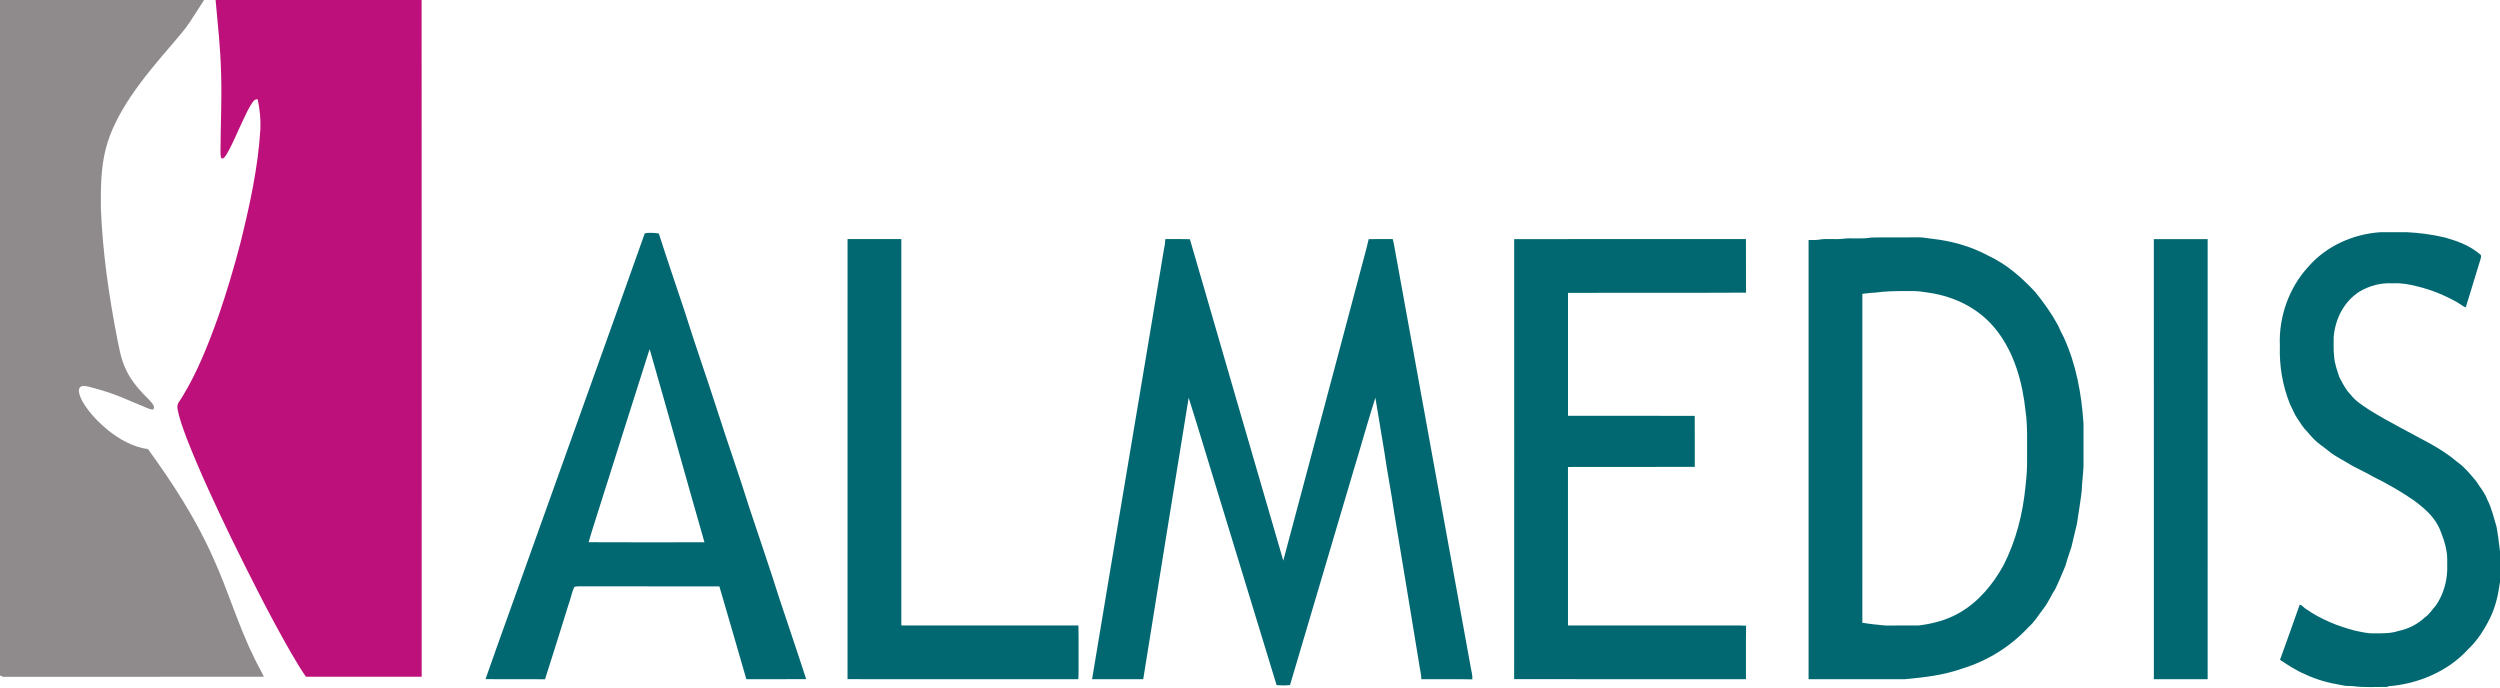 <?xml version="1.0" encoding="UTF-8" standalone="no"?>
<svg
   xmlns:dc="http://purl.org/dc/elements/1.1/"
   xmlns:cc="http://creativecommons.org/ns#"
   xmlns:rdf="http://www.w3.org/1999/02/22-rdf-syntax-ns#"
   xmlns:svg="http://www.w3.org/2000/svg"
   xmlns="http://www.w3.org/2000/svg"
   xmlns:sodipodi="http://sodipodi.sourceforge.net/DTD/sodipodi-0.dtd"
   xmlns:inkscape="http://www.inkscape.org/namespaces/inkscape"
   viewBox="0 0 1952 537"
   height="537.0pt"
   width="1952.0pt"
   version="1.1"
   id="svg1486"
   sodipodi:docname="logo.svg"
   inkscape:version="0.92.3 (2405546, 2018-03-11)">
  <defs
     id="defs1490" />
  <sodipodi:namedview
     pagecolor="#ffffff"
     bordercolor="#666666"
     borderopacity="1"
     objecttolerance="10"
     gridtolerance="10"
     guidetolerance="10"
     inkscape:pageopacity="0"
     inkscape:pageshadow="2"
     inkscape:window-width="1920"
     inkscape:window-height="1001"
     id="namedview1488"
     showgrid="false"
     inkscape:zoom="0.70710678"
     inkscape:cx="3413.4032"
     inkscape:cy="121.37323"
     inkscape:window-x="-9"
     inkscape:window-y="-9"
     inkscape:window-maximized="1"
     inkscape:current-layer="svg1486"
     showguides="false" />
  <path
     d="M 0.00 0.00 L 159.36 0.00 C 155.62 5.72 151.98 11.52 148.23 17.23 C 144.32 23.15 139.49 28.53 134.91 33.95 C 123.19 47.58 111.84 60.83 101.80 75.81 C 93.54 88.22 86.17 102.01 82.47 116.53 C 78.75 131.41 78.56 147.74 78.78 163.00 C 80.08 196.35 84.90 230.02 91.20 262.77 C 93.09 271.76 94.30 280.26 98.37 288.62 C 102.85 298.26 109.72 305.48 117.12 312.90 C 118.69 314.71 121.44 317.33 119.64 319.80 C 118.03 319.85 116.66 319.27 115.19 318.71 C 108.37 315.95 101.63 312.99 94.84 310.17 C 86.48 306.73 77.78 304.10 69.03 301.88 C 67.24 301.49 64.69 300.93 63.03 301.92 C 61.19 303.41 61.50 305.34 61.92 307.43 C 62.66 310.25 64.06 312.94 65.58 315.42 C 70.39 323.00 76.79 329.59 83.63 335.35 C 92.86 342.82 103.60 349.05 115.54 350.66 C 134.68 376.93 152.91 405.12 166.13 434.87 C 178.20 461.11 185.83 488.20 198.75 514.19 C 201.01 519.01 203.77 523.55 206.03 528.37 C 139.70 528.52 73.33 528.36 7.00 528.45 C 4.42 528.30 2.06 529.11 0.00 527.21 L 0.00 0.00 Z"
     fill="#8f8b8c"
     id="path1460" />
  <path
     d="M 168.34 0.00 L 329.20 0.00 C 329.30 175.95 329.22 352.39 329.24 528.39 C 299.11 528.47 268.99 528.41 238.87 528.42 C 234.55 522.20 230.74 515.61 226.89 509.09 C 210.25 480.03 195.14 449.84 180.39 419.78 C 168.14 394.33 156.05 368.56 145.76 342.25 C 143.00 334.72 139.96 326.94 138.60 319.02 C 137.78 315.11 140.80 312.74 142.53 309.53 C 154.40 290.06 163.04 267.94 170.67 246.50 C 177.13 227.75 182.77 208.72 187.77 189.53 C 194.91 160.76 201.55 130.63 203.29 101.00 C 203.70 93.13 202.81 85.17 201.19 77.47 C 199.31 77.47 198.59 78.08 197.51 79.49 C 194.18 83.97 191.90 89.46 189.48 94.47 C 185.36 102.99 181.90 111.95 177.14 120.13 C 176.08 121.60 175.22 123.77 173.14 123.85 C 171.94 122.41 172.28 119.76 172.15 118.00 C 172.27 97.65 173.28 77.37 172.63 57.00 C 172.16 37.98 170.07 18.93 168.34 0.00 Z"
     fill="#bd107b"
     id="path1464" />
  <path
     d="M 1858.99 181.29 C 1865.66 181.31 1872.33 181.34 1879.00 181.28 C 1889.29 181.77 1899.51 183.14 1909.52 185.58 C 1919.37 188.43 1928.56 191.85 1936.48 198.60 C 1937.87 199.42 1936.92 201.64 1936.64 202.86 C 1932.72 215.22 1929.18 227.72 1925.21 240.06 C 1922.86 239.05 1920.99 237.40 1918.78 236.14 C 1908.97 230.58 1898.35 226.22 1887.36 223.60 C 1880.99 221.90 1874.62 220.85 1868.00 221.22 C 1858.98 220.67 1850.28 223.09 1842.48 227.54 C 1830.23 235.31 1823.42 248.73 1822.14 262.96 C 1822.19 268.04 1821.86 273.21 1822.48 278.25 C 1822.82 283.78 1824.82 289.22 1826.55 294.44 C 1829.05 299.25 1831.43 304.10 1835.16 307.89 C 1839.19 313.21 1844.49 316.42 1849.96 320.06 C 1857.65 324.81 1865.52 329.28 1873.52 333.51 C 1888.97 342.13 1905.47 349.32 1918.99 360.98 C 1924.72 365.05 1928.86 370.35 1933.34 375.65 C 1936.38 380.50 1940.04 384.55 1942.01 390.00 C 1945.51 396.73 1947.06 403.96 1949.25 411.15 C 1950.51 417.57 1951.18 424.15 1952.00 430.63 L 1952.00 454.30 C 1950.71 464.01 1948.62 473.45 1944.35 482.32 C 1939.96 491.29 1934.36 500.17 1927.02 507.02 C 1911.42 524.26 1887.68 534.12 1864.76 535.85 L 1864.03 536.37 C 1855.04 536.24 1845.88 536.98 1837.00 535.70 C 1834.03 535.74 1831.20 535.66 1828.30 534.94 C 1818.53 533.34 1808.60 530.69 1799.66 526.39 C 1792.57 523.44 1786.58 519.34 1780.23 515.19 C 1785.46 501.00 1790.45 486.54 1795.55 472.30 C 1797.20 471.99 1798.63 474.29 1799.94 475.10 C 1811.62 483.37 1825.16 488.91 1838.97 492.45 C 1844.06 493.49 1848.76 494.75 1854.00 494.48 C 1860.33 494.53 1866.39 494.69 1872.51 492.71 C 1880.16 491.19 1887.58 487.47 1893.27 482.12 C 1896.93 479.63 1898.88 476.10 1901.85 472.86 C 1907.50 464.82 1910.48 454.78 1910.80 445.01 C 1910.63 439.93 1911.23 434.67 1910.09 429.82 C 1909.30 424.12 1907.20 418.98 1905.13 413.52 C 1900.89 403.41 1893.01 396.86 1884.47 390.49 C 1874.37 383.62 1863.81 377.48 1852.82 372.15 C 1846.49 368.28 1839.55 365.68 1833.32 361.67 C 1829.15 359.23 1824.85 356.89 1820.82 354.21 C 1817.93 352.11 1815.29 349.71 1812.34 347.70 C 1807.98 344.66 1804.64 340.80 1801.24 336.78 C 1798.20 333.93 1796.35 330.38 1793.98 327.03 C 1791.49 323.64 1790.16 319.55 1788.14 315.84 C 1782.21 301.39 1779.60 285.60 1780.13 270.00 C 1779.10 247.70 1787.14 224.77 1802.29 208.31 C 1816.47 191.99 1837.55 182.60 1858.99 181.29 Z"
     fill="#016871"
     id="path1466" />
  <path
     style="fill:#016871;stroke-width:1.333"
     d="M 676.676 242.377 C 674.819 242.413 672.993 242.573 671.268 242.893 C 652.801 295.399 633.706 347.92 615.053 400.4 C 594.746 456.96 574.588 513.627 554.268 570.174 C 538.108 615.814 521.439 661.373 505.439 707.053 C 526.093 707.173 546.747 706.973 567.4 707.146 C 575.72 681.573 583.599 655.707 591.666 630.027 C 593.999 623.867 595.146 617.187 597.76 611.174 C 599.946 610.08 602.934 610.532 605.334 610.426 C 653.187 610.506 701.067 610.427 748.92 610.467 C 758.493 642.6 767.547 674.92 777 707.094 C 797.76 707.04 818.519 707.159 839.279 707.039 C 830.146 678.732 820.44 650.494 811.094 622.254 C 801.267 590.934 790.48 559.867 780.146 528.707 C 769.533 494.547 757.399 460.826 746.586 426.732 C 735.626 392.652 723.641 358.84 712.947 324.68 C 703.947 297.48 694.547 270.346 685.854 243.066 C 682.945 242.6 679.77 242.316 676.676 242.377 z M 676.346 363.506 C 695.586 430.253 714.2 497.76 733.4 564.533 C 693.2 564.587 652.96 564.694 612.76 564.48 C 617.12 549.214 622.334 534.186 626.947 518.986 C 643.147 468.266 659.92 414.426 676.094 364.053 L 676.346 363.506 z "
     transform="scale(0.75)"
     id="path1468" />
  <path
     style="fill:#016871;stroke-width:1.333"
     d="M 1998.992 247.1 C 1998.443 247.085 1997.891 247.087 1997.334 247.107 C 1980.907 247.307 1964.386 246.906 1947.986 247.293 C 1937.906 249.213 1928.08 247.32 1918.014 248.627 C 1909.894 249.547 1901.439 248.027 1893.426 249.533 C 1890.012 250.107 1886.32 249.84 1882.853 249.826 C 1882.827 402.24 1882.827 554.68 1882.853 707.094 C 1916.12 707.094 1949.399 707.039 1982.666 707.119 C 2003.293 705.212 2023.052 703.039 2042.732 696.053 C 2068.892 688.093 2093.133 673.147 2111.68 653.014 C 2118.413 647.294 2122.401 639.88 2127.801 633.066 C 2132.561 626.906 2135.479 619.572 2139.746 613.039 C 2143.626 605.226 2146.801 596.986 2150.254 588.986 C 2152.014 582.426 2154.332 576.094 2156.426 569.641 C 2158.519 561.587 2160.119 553.413 2162.199 545.359 C 2163.999 533.746 2165.881 522.346 2167.254 510.68 C 2167.414 502.226 2168.787 493.787 2169.08 485.334 C 2169.013 470.667 2169.013 456.001 2169.08 441.334 C 2167.093 410.281 2161.561 379.853 2148.641 351.373 C 2146.467 347.2 2144.346 343.04 2142.519 338.693 C 2135.773 326.293 2127.654 314.867 2118.721 303.934 C 2104.467 288.614 2089.001 275.08 2069.881 266.146 C 2051.601 256.293 2030.973 250.6 2010.359 248.467 C 2006.521 248.058 2002.837 247.2 1998.992 247.1 z M 1982.973 303.023 C 1986.423 303.026 1989.881 303.049 1993.348 303.053 C 1998.348 303.146 2003.041 304.067 2007.961 304.721 C 2035.574 308.721 2061.414 321.679 2078.654 343.973 C 2097.348 367.933 2105.559 398.254 2108.746 428.014 C 2111.093 444.467 2110.161 460.787 2110.334 477.334 C 2110.574 487.094 2109.721 496.92 2108.654 506.613 C 2105.868 535.027 2098.841 562.746 2085.881 588.279 C 2075.174 608.066 2059.307 627.093 2039.494 638.199 C 2026.481 645.613 2012.121 649.36 1997.348 651.16 C 1985.801 651.2 1974.226 651.119 1962.666 651.199 C 1954.679 650.439 1946.746 649.667 1938.826 648.32 C 1938.826 534.174 1938.786 420.028 1938.84 305.881 C 1943.24 305.454 1947.56 304.759 1952 304.666 C 1962.33 303.196 1972.622 303.016 1982.973 303.023 z "
     transform="scale(0.75)"
     id="path1470" />
  <path
     d="M 1068.68 186.72 C 1074.92 186.56 1081.20 186.73 1087.45 186.67 C 1088.40 190.01 1088.81 193.43 1089.48 196.82 C 1109.21 305.24 1128.80 413.70 1148.55 522.12 C 1149.10 524.91 1149.81 527.57 1149.60 530.45 C 1136.35 530.13 1123.08 530.42 1109.82 530.30 C 1109.70 525.91 1108.44 521.67 1107.90 517.29 C 1101.43 478.59 1095.26 439.63 1088.69 400.95 C 1086.35 384.66 1083.14 368.48 1080.80 352.19 C 1078.48 338.31 1076.14 324.43 1073.89 310.54 C 1067.81 329.52 1062.55 348.77 1056.71 367.82 C 1040.26 423.52 1023.67 479.18 1007.25 534.89 C 1003.75 535.27 1000.29 535.24 996.78 534.97 C 981.80 485.88 966.82 436.79 951.81 387.71 C 943.93 362.07 936.19 336.11 928.11 310.55 C 916.20 383.55 904.37 457.27 892.63 530.33 C 879.32 530.29 866.01 530.34 852.70 530.30 C 871.26 418.14 890.20 306.96 908.78 194.81 C 909.38 192.11 909.79 189.45 909.88 186.68 C 916.28 186.71 922.68 186.55 929.07 186.76 C 953.27 270.06 977.68 354.60 1001.99 437.72 C 1021.57 364.77 1041.09 290.74 1060.61 217.67 C 1063.23 207.34 1066.30 197.10 1068.68 186.72 Z"
     fill="#016871"
     id="path1472" />
  <path
     d="M 661.77 186.68 C 675.76 186.66 689.76 186.65 703.75 186.68 C 703.75 287.24 703.73 387.80 703.76 488.35 C 749.85 488.40 795.94 488.38 842.03 488.36 C 842.29 499.90 842.05 511.46 842.15 523.00 C 842.20 525.46 842.12 527.88 841.92 530.33 C 781.86 530.28 721.80 530.35 661.75 530.29 C 661.77 415.76 661.73 301.22 661.77 186.68 Z"
     fill="#016871"
     id="path1474" />
  <path
     d="M 1182.27 186.72 C 1242.58 186.60 1302.92 186.68 1363.23 186.68 C 1363.30 200.62 1363.19 214.57 1363.29 228.50 C 1316.99 228.78 1270.60 228.48 1224.29 228.66 C 1224.32 260.66 1224.31 292.66 1224.29 324.66 C 1257.28 324.68 1290.27 324.61 1323.26 324.69 C 1323.29 337.97 1323.25 351.24 1323.28 364.52 C 1290.28 364.68 1257.27 364.49 1224.27 364.61 C 1224.34 405.85 1224.31 447.10 1224.28 488.34 C 1267.18 488.43 1310.09 488.34 1353.00 488.38 C 1356.46 488.38 1359.90 488.28 1363.35 488.53 C 1363.11 502.45 1363.33 516.38 1363.24 530.30 C 1302.92 530.30 1242.56 530.38 1182.24 530.26 C 1182.34 415.77 1182.28 301.21 1182.27 186.72 Z"
     fill="#016871"
     id="path1476" />
  <path
     d="M 1681.72 186.69 C 1695.73 186.66 1709.74 186.63 1723.74 186.71 C 1723.74 301.24 1723.75 415.77 1723.73 530.31 C 1709.74 530.33 1695.74 530.30 1681.74 530.31 C 1681.70 415.77 1681.74 301.23 1681.72 186.69 Z"
     fill="#016871"
     id="path1478" />
</svg>
